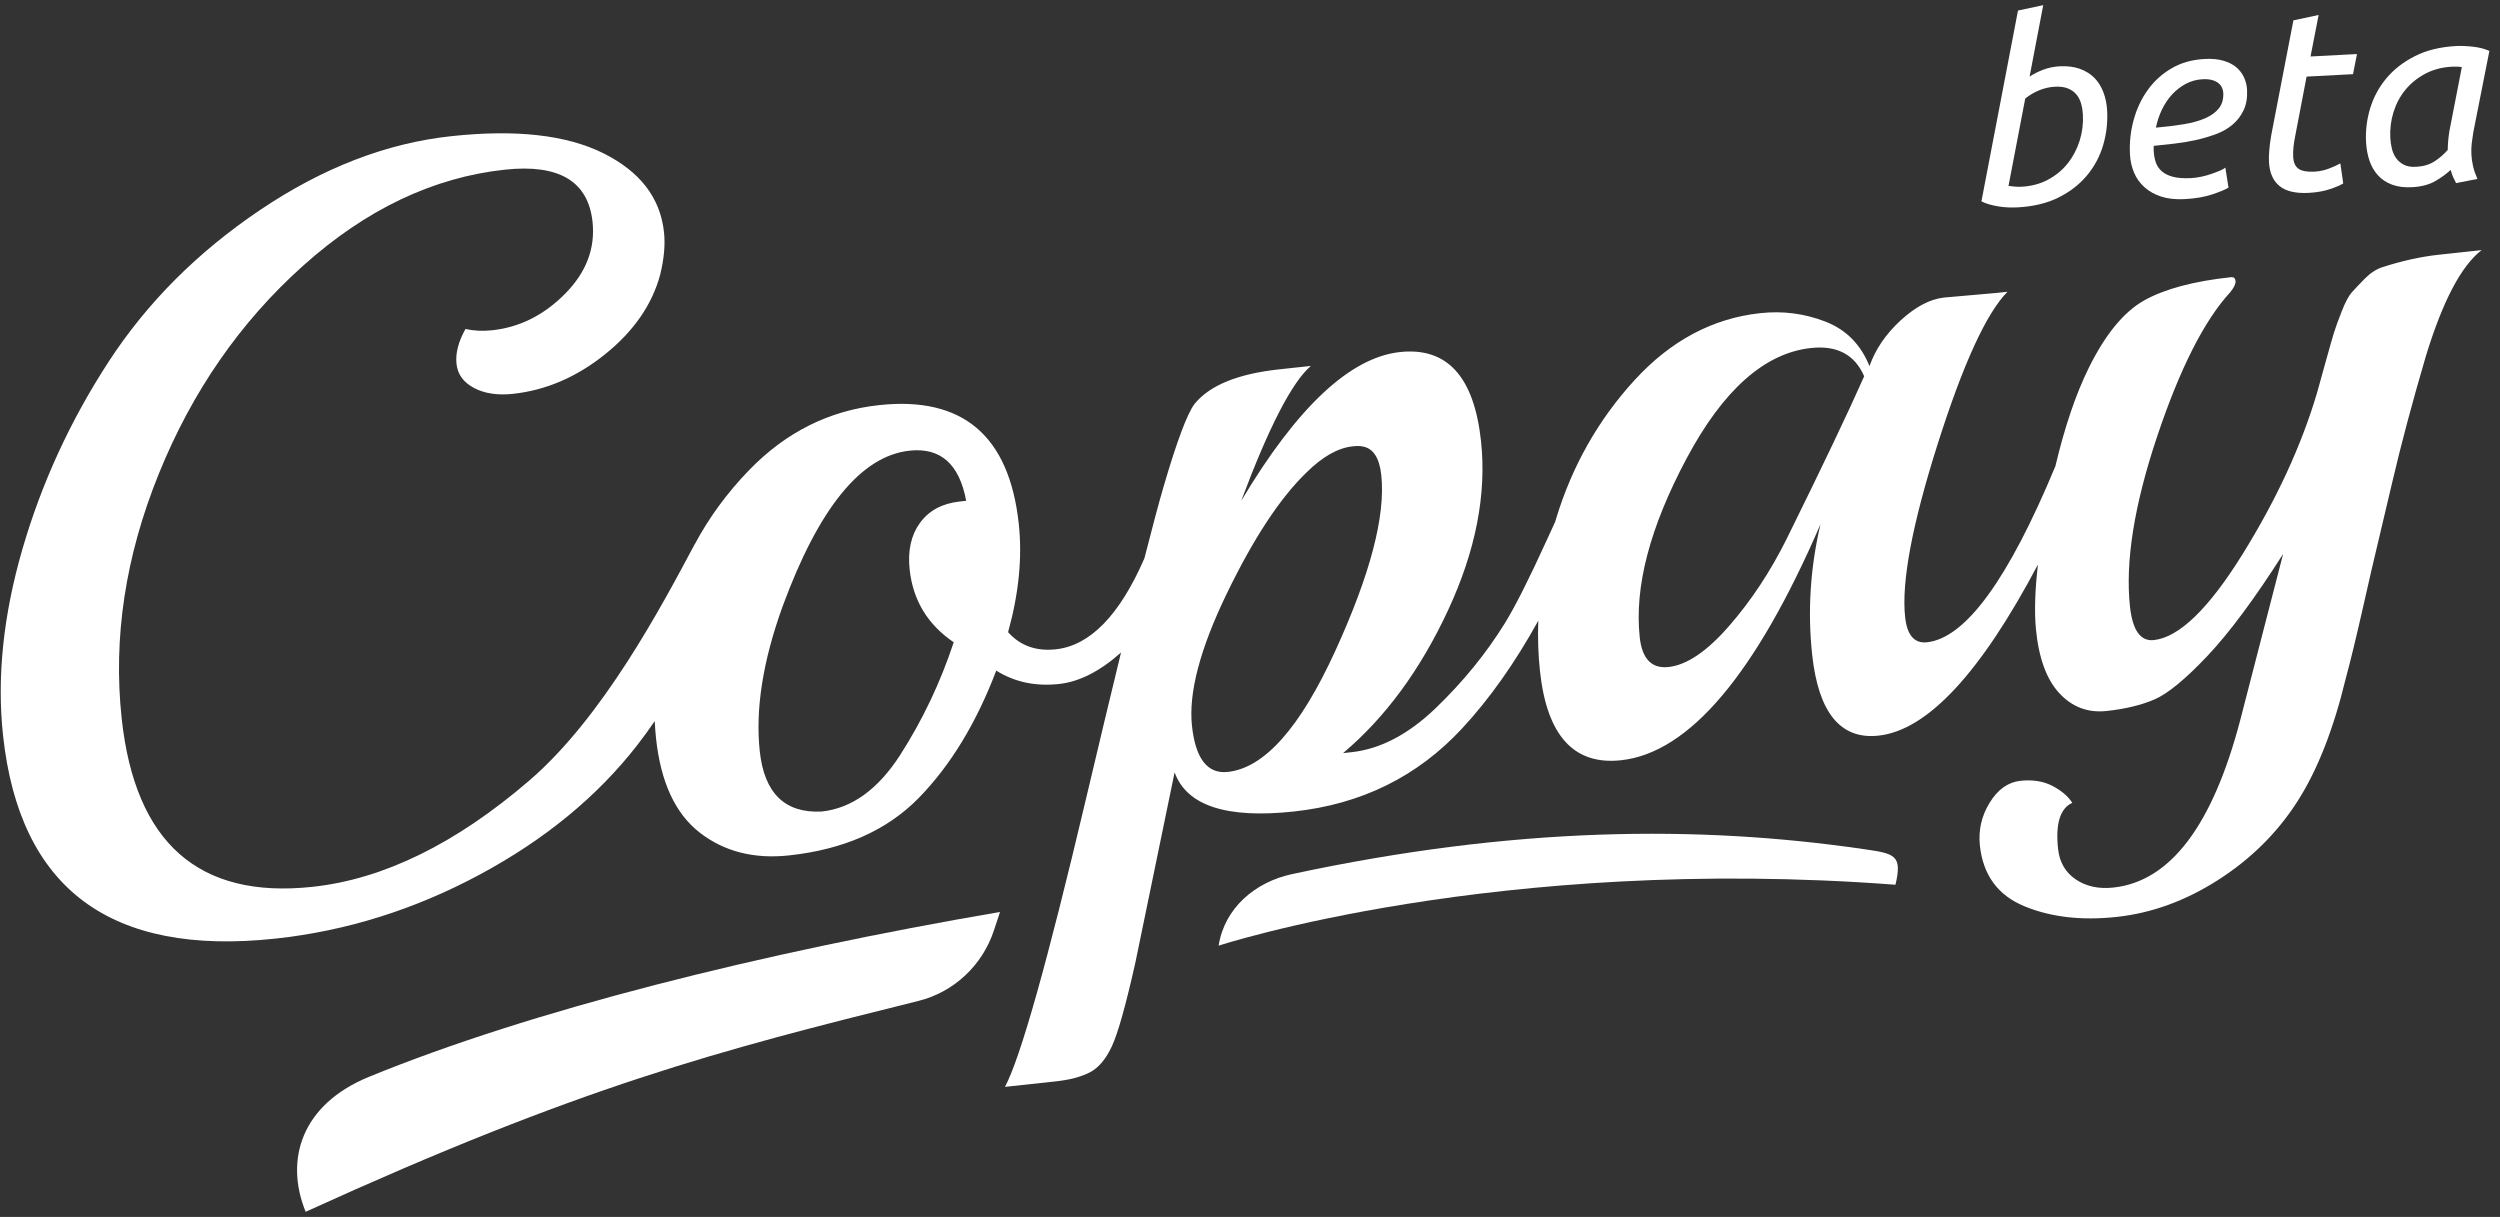 <?xml version="1.0" encoding="UTF-8" standalone="no"?>
<svg width="189px" height="92px" viewBox="0 0 189 92" version="1.1" xmlns="http://www.w3.org/2000/svg" xmlns:xlink="http://www.w3.org/1999/xlink" xmlns:sketch="http://www.bohemiancoding.com/sketch/ns">
    <rect x="0" y="0" width="189" height="92" fill="#333333" stroke="none"/>
    <!-- Generator: Sketch 3.1.1 (8761) - http://www.bohemiancoding.com/sketch -->
    <title>Imported Layers</title>
    <desc>Created with Sketch.</desc>
    <defs></defs>
    <g id="Page-1" stroke="none" stroke-width="1" fill="none" fill-rule="evenodd" sketch:type="MSPage">
        <g id="Imported-Layers" sketch:type="MSLayerGroup" fill="#FFFFFF">
            <path d="M186.838,11.679 C186.823,11.384 186.831,11.1 186.863,10.828 C186.895,10.557 186.937,10.271 186.987,9.973 L188.198,3.851 C187.845,3.689 187.428,3.582 186.948,3.53 C186.468,3.478 186.049,3.462 185.693,3.48 C184.489,3.543 183.449,3.797 182.57,4.242 C181.692,4.687 180.972,5.246 180.411,5.918 C179.85,6.591 179.442,7.345 179.187,8.182 C178.933,9.019 178.828,9.867 178.873,10.726 C178.901,11.252 178.989,11.73 179.137,12.16 C179.286,12.589 179.501,12.957 179.782,13.264 C180.063,13.571 180.417,13.803 180.843,13.961 C181.268,14.119 181.772,14.183 182.354,14.152 C183.068,14.115 183.663,13.955 184.139,13.673 C184.614,13.391 184.991,13.113 185.268,12.842 C185.318,13.032 185.38,13.212 185.456,13.382 C185.531,13.552 185.605,13.705 185.679,13.843 L187.293,13.527 C187.143,13.187 187.033,12.868 186.964,12.569 C186.896,12.271 186.854,11.974 186.838,11.679 L186.838,11.679 Z M185.174,9.914 C185.134,10.16 185.104,10.403 185.083,10.642 C185.063,10.881 185.052,11.11 185.05,11.329 C184.775,11.652 184.445,11.939 184.061,12.191 C183.676,12.443 183.206,12.583 182.651,12.612 C182.281,12.632 181.977,12.58 181.738,12.457 C181.5,12.335 181.306,12.171 181.156,11.967 C181.006,11.763 180.897,11.524 180.83,11.251 C180.762,10.978 180.722,10.707 180.708,10.437 C180.672,9.757 180.754,9.1 180.952,8.466 C181.151,7.832 181.453,7.269 181.858,6.778 C182.263,6.288 182.763,5.885 183.356,5.571 C183.949,5.257 184.623,5.08 185.376,5.041 C185.495,5.034 185.631,5.034 185.784,5.038 C185.937,5.043 186.047,5.057 186.114,5.079 L185.174,9.914 L185.174,9.914 Z" id="Fill-1" sketch:type="MSShapeGroup"></path>
            <path d="M174.541,14.581 C173.55,14.633 172.811,14.459 172.327,14.06 C171.841,13.661 171.578,13.057 171.535,12.249 C171.508,11.723 171.565,11.045 171.707,10.214 L173.381,1.54 L175.288,1.131 L174.677,4.27 L178.187,4.086 L177.889,5.607 L174.379,5.791 L173.52,10.274 C173.393,10.885 173.341,11.415 173.365,11.864 C173.387,12.287 173.522,12.586 173.77,12.759 C174.017,12.933 174.419,13.005 174.974,12.976 C175.358,12.956 175.731,12.875 176.095,12.734 C176.459,12.593 176.737,12.466 176.93,12.352 L177.149,13.865 C176.956,13.991 176.626,14.134 176.157,14.294 C175.688,14.453 175.149,14.549 174.541,14.581" id="Fill-2" sketch:type="MSShapeGroup"></path>
            <path d="M169.649,5.855 C169.514,5.56 169.319,5.303 169.062,5.085 C168.805,4.867 168.479,4.701 168.081,4.587 C167.684,4.472 167.215,4.429 166.673,4.458 C165.734,4.507 164.904,4.74 164.184,5.158 C163.463,5.575 162.862,6.118 162.38,6.786 C161.898,7.454 161.54,8.213 161.306,9.061 C161.072,9.91 160.979,10.783 161.026,11.681 C161.051,12.168 161.155,12.626 161.336,13.054 C161.518,13.482 161.782,13.851 162.13,14.16 C162.478,14.47 162.901,14.705 163.4,14.866 C163.899,15.026 164.486,15.089 165.16,15.053 C165.953,15.012 166.64,14.895 167.22,14.704 C167.799,14.513 168.218,14.34 168.475,14.185 L168.237,12.673 C168.161,12.741 168.029,12.816 167.841,12.896 C167.653,12.977 167.438,13.059 167.197,13.142 C166.956,13.226 166.702,13.297 166.433,13.356 C166.164,13.415 165.904,13.451 165.653,13.464 C165.085,13.494 164.622,13.461 164.266,13.363 C163.909,13.266 163.627,13.124 163.418,12.935 C163.209,12.747 163.062,12.523 162.975,12.264 C162.889,12.004 162.838,11.727 162.822,11.432 L162.814,11.278 C162.811,11.214 162.813,11.131 162.821,11.027 C163.309,10.976 163.826,10.92 164.373,10.859 C164.92,10.798 165.459,10.709 165.99,10.591 C166.521,10.473 167.03,10.324 167.518,10.144 C168.005,9.964 168.427,9.724 168.782,9.422 C169.138,9.12 169.417,8.755 169.62,8.327 C169.823,7.898 169.908,7.382 169.877,6.779 C169.86,6.458 169.784,6.15 169.649,5.855 L169.649,5.855 Z M167.753,8.183 C167.51,8.492 167.163,8.745 166.709,8.942 C166.255,9.14 165.713,9.29 165.082,9.394 C164.451,9.498 163.753,9.583 162.987,9.649 C163.082,9.181 163.231,8.732 163.434,8.303 C163.637,7.875 163.889,7.495 164.189,7.164 C164.49,6.833 164.837,6.561 165.23,6.347 C165.624,6.134 166.052,6.015 166.514,5.99 C166.805,5.975 167.052,5.998 167.254,6.058 C167.456,6.118 167.616,6.2 167.734,6.303 C167.852,6.406 167.937,6.521 167.991,6.646 C168.043,6.772 168.073,6.893 168.079,7.008 C168.104,7.483 167.995,7.875 167.753,8.183 L167.753,8.183 Z" id="Fill-3" sketch:type="MSShapeGroup"></path>
            <path d="M159.019,6.981 C158.858,6.553 158.63,6.188 158.336,5.888 C158.042,5.589 157.675,5.36 157.236,5.203 C156.797,5.046 156.293,4.983 155.724,5.012 C155.275,5.036 154.855,5.122 154.465,5.271 C154.075,5.42 153.733,5.593 153.438,5.788 L154.468,0.389 L152.56,0.798 L149.796,15.222 C149.974,15.315 150.18,15.395 150.415,15.459 C150.651,15.524 150.892,15.576 151.139,15.614 C151.387,15.653 151.63,15.675 151.869,15.682 C152.108,15.689 152.326,15.687 152.525,15.677 C153.728,15.614 154.766,15.363 155.637,14.925 C156.509,14.487 157.226,13.929 157.787,13.25 C158.348,12.571 158.752,11.81 159,10.967 C159.247,10.124 159.348,9.26 159.301,8.375 C159.275,7.875 159.181,7.41 159.019,6.981 L159.019,6.981 Z M157.222,10.636 C157.023,11.27 156.725,11.839 156.327,12.342 C155.93,12.845 155.434,13.257 154.841,13.578 C154.248,13.898 153.575,14.078 152.821,14.118 C152.649,14.127 152.477,14.123 152.303,14.106 C152.13,14.09 151.977,14.072 151.843,14.053 L153.108,7.446 C153.439,7.184 153.796,6.975 154.178,6.82 C154.562,6.665 154.951,6.577 155.348,6.556 C155.745,6.536 156.075,6.579 156.339,6.688 C156.603,6.796 156.817,6.949 156.98,7.146 C157.143,7.344 157.261,7.575 157.334,7.842 C157.408,8.108 157.452,8.382 157.467,8.664 C157.503,9.344 157.421,10.001 157.222,10.636 L157.222,10.636 Z" id="Fill-4" sketch:type="MSShapeGroup"></path>
            <path d="M184.347,19.261 C183.019,19.404 181.602,19.718 180.096,20.201 C179.63,20.359 179.191,20.647 178.779,21.066 C178.368,21.485 178.042,21.828 177.802,22.094 C177.563,22.361 177.306,22.844 177.032,23.542 C176.758,24.24 176.562,24.783 176.442,25.171 C176.323,25.558 176.118,26.276 175.828,27.324 C175.539,28.371 175.316,29.171 175.161,29.723 C173.979,33.703 172.106,37.758 169.543,41.887 C166.98,46.016 164.743,48.183 162.831,48.39 C161.822,48.499 161.221,47.654 161.026,45.856 C160.661,42.471 161.341,38.198 163.067,33.035 C164.793,27.873 166.642,24.223 168.614,22.084 C168.898,21.732 169.029,21.45 169.006,21.238 C168.983,21.027 168.866,20.933 168.653,20.956 C165.839,21.26 163.658,21.843 162.113,22.705 C160.567,23.568 159.166,25.271 157.91,27.814 C156.934,29.789 156.093,32.267 155.387,35.245 C151.83,43.805 148.595,48.242 145.683,48.556 C144.727,48.66 144.175,48.024 144.027,46.648 C143.741,44.004 144.56,39.649 146.484,33.582 C148.408,27.516 150.169,23.674 151.767,22.057 L150.971,22.143 L146.979,22.494 C145.917,22.608 144.824,23.181 143.699,24.212 C142.575,25.243 141.786,26.398 141.333,27.678 C140.673,26.037 139.557,24.914 137.987,24.307 C136.418,23.701 134.783,23.49 133.083,23.673 C129.472,24.063 126.297,25.757 123.558,28.755 C120.819,31.752 118.846,35.243 117.637,39.225 C117.614,39.303 117.59,39.38 117.568,39.457 C117.381,39.86 117.178,40.302 116.959,40.783 C115.613,43.738 114.551,45.845 113.773,47.106 C112.356,49.4 110.612,51.541 108.544,53.53 C106.475,55.519 104.352,56.631 102.174,56.866 L101.537,56.935 C104.738,54.235 107.384,50.632 109.477,46.126 C111.569,41.62 112.398,37.357 111.964,33.337 C111.439,28.472 109.397,26.231 105.839,26.615 C102.068,27.022 98.067,30.772 93.836,37.863 C95.921,32.288 97.676,28.888 99.102,27.664 L96.712,27.922 C93.578,28.26 91.443,29.133 90.305,30.54 C89.742,31.296 88.961,33.387 87.96,36.812 C87.602,38.04 87.121,39.84 86.516,42.211 C84.642,46.516 82.409,48.808 79.817,49.088 C78.33,49.249 77.128,48.817 76.211,47.792 C77.024,44.869 77.293,42.138 77.019,39.599 C76.299,32.935 72.78,29.944 66.46,30.627 C62.689,31.034 59.414,32.672 56.634,35.54 C54.957,37.271 53.585,39.152 52.507,41.178 C52.517,41.158 52.525,41.133 52.535,41.114 C49.984,45.898 45.565,54.242 40.009,59.015 C34.453,63.789 28.993,66.465 23.629,67.044 C15.025,67.973 10.215,63.731 9.199,54.317 C8.542,48.235 9.475,42.075 11.998,35.837 C14.522,29.598 18.159,24.35 22.911,20.092 C27.662,15.833 32.747,13.412 38.164,12.827 C42.253,12.385 44.463,13.698 44.795,16.765 C45.012,18.775 44.321,20.589 42.723,22.206 C41.124,23.823 39.29,24.743 37.218,24.967 C36.475,25.047 35.8,25.013 35.193,24.865 C34.652,25.833 34.425,26.713 34.511,27.507 C34.596,28.3 35.038,28.908 35.836,29.33 C36.634,29.752 37.617,29.9 38.785,29.774 C41.281,29.504 43.604,28.504 45.755,26.774 C47.905,25.044 49.288,23.048 49.904,20.788 C50.203,19.579 50.301,18.498 50.198,17.546 C49.918,14.955 48.387,12.967 45.605,11.582 C42.823,10.197 38.989,9.768 34.103,10.296 C29.217,10.823 24.407,12.68 19.674,15.867 C14.941,19.053 11.123,22.876 8.219,27.336 C5.316,31.796 3.141,36.526 1.692,41.524 C0.244,46.523 -0.243,51.217 0.231,55.606 C1.482,67.189 8.347,72.306 20.828,70.958 C26.192,70.379 31.337,68.767 36.263,66.121 C41.189,63.476 45.161,60.211 48.18,56.327 C48.668,55.701 49.096,55.101 49.498,54.513 C49.519,54.96 49.551,55.403 49.599,55.842 C49.956,59.148 51.058,61.517 52.905,62.949 C54.752,64.382 57.003,64.954 59.659,64.668 C63.801,64.22 67.07,62.771 69.464,60.318 C71.859,57.866 73.81,54.659 75.316,50.698 C76.699,51.565 78.28,51.902 80.059,51.71 C81.591,51.545 83.154,50.751 84.75,49.33 C83.975,52.51 83.089,56.213 82.09,60.44 C79.177,72.766 77.138,80.008 75.974,82.167 L79.798,81.754 C80.86,81.64 81.722,81.413 82.384,81.074 C83.046,80.735 83.606,80.073 84.063,79.087 C84.521,78.101 85.113,75.991 85.838,72.755 L88.8,58.391 C89.717,60.913 92.725,61.9 97.823,61.349 C102.922,60.798 107.155,58.709 110.524,55.082 C112.602,52.845 114.526,50.126 116.295,46.925 C116.245,48.217 116.288,49.493 116.424,50.753 C116.949,55.619 118.991,57.859 122.549,57.475 C127.701,56.919 132.727,50.972 137.628,39.635 C136.855,42.929 136.646,46.215 137,49.494 C137.474,53.884 139.145,55.924 142.013,55.614 C145.701,55.216 149.719,50.905 154.066,42.683 C153.843,44.645 153.793,46.267 153.915,47.547 C154.126,49.745 154.717,51.366 155.69,52.411 C156.663,53.457 157.852,53.903 159.26,53.751 C160.667,53.599 161.871,53.309 162.873,52.88 C163.874,52.451 165.207,51.357 166.871,49.599 C168.534,47.841 170.446,45.267 172.605,41.877 L169.366,54.426 C167.273,62.41 164.076,66.634 159.774,67.099 C158.659,67.219 157.71,67.014 156.927,66.483 C156.145,65.952 155.699,65.185 155.591,64.18 C155.385,62.276 155.743,61.113 156.665,60.693 C156.342,60.193 155.839,59.765 155.156,59.411 C154.473,59.057 153.667,58.93 152.738,59.03 C151.808,59.131 151.035,59.682 150.418,60.685 C149.801,61.688 149.555,62.772 149.681,63.935 C149.921,66.156 151.039,67.681 153.036,68.509 C155.033,69.336 157.359,69.607 160.014,69.32 C162.67,69.033 165.229,68.101 167.691,66.525 C170.153,64.948 172.144,62.981 173.662,60.623 C175.181,58.265 176.404,55.164 177.332,51.318 C177.678,50.05 178.115,48.251 178.643,45.92 C179.17,43.589 179.508,42.121 179.658,41.517 C179.808,40.912 180.213,39.196 180.875,36.369 C181.537,33.542 182.379,30.388 183.4,26.907 C184.671,22.757 186.075,20.091 187.613,18.908 L184.347,19.261 L184.347,19.261 Z M72.566,37.913 C71.238,38.056 70.235,38.593 69.556,39.522 C68.877,40.451 68.615,41.63 68.769,43.058 C69.02,45.385 70.132,47.218 72.103,48.557 C71.089,51.609 69.743,54.443 68.065,57.058 C66.386,59.674 64.405,61.105 62.121,61.352 C59.343,61.491 57.782,59.975 57.439,56.802 C57.096,53.628 57.67,49.982 59.159,45.861 C61.899,38.396 65.101,34.465 68.766,34.07 C71.102,33.817 72.528,35.081 73.043,37.861 L72.566,37.913 L72.566,37.913 Z M92.826,58.357 C91.286,58.524 90.381,57.364 90.113,54.878 C89.844,52.392 90.72,49.061 92.741,44.883 C94.761,40.706 96.769,37.654 98.763,35.726 C99.977,34.525 101.141,33.864 102.257,33.744 C102.575,33.709 102.817,33.71 102.982,33.746 C103.801,33.871 104.283,34.595 104.425,35.917 C104.757,38.984 103.597,43.417 100.945,49.214 C98.294,55.011 95.587,58.059 92.826,58.357 L92.826,58.357 Z M135.085,40.712 C133.849,43.2 132.394,45.403 130.721,47.323 C129.048,49.243 127.521,50.277 126.14,50.426 C124.866,50.564 124.14,49.813 123.963,48.173 C123.551,44.365 124.731,39.864 127.501,34.669 C130.271,29.474 133.409,26.688 136.914,26.309 C138.879,26.097 140.219,26.808 140.932,28.444 C139.767,31.084 137.818,35.173 135.085,40.712 L135.085,40.712 Z" id="Fill-5" sketch:type="MSShapeGroup"></path>
            <path d="M24.619,91.598 L24.625,91.611 C24.624,91.606 24.622,91.602 24.62,91.598 L24.619,91.598" id="Fill-6" sketch:type="MSShapeGroup"></path>
            <path d="M75.602,68.944 C57.514,72.038 40.157,76.386 27.9,81.406 C22.791,83.499 21.501,87.672 23.108,91.611 C43.922,82.124 54.233,79.448 69.428,75.671 C72.122,75.002 74.267,72.981 75.138,70.346 C75.295,69.872 75.451,69.401 75.602,68.944" id="Fill-7" sketch:type="MSShapeGroup"></path>
            <path d="M143.297,66.886 C143.836,64.621 143.219,64.532 140.914,64.196 C128.294,62.356 114.408,62.5 97.701,66.076 C94.886,66.678 92.571,68.647 92.129,71.492 C92.129,71.492 113.117,64.595 143.297,66.886" id="Fill-8" sketch:type="MSShapeGroup"></path>
        </g>
    </g>
</svg>